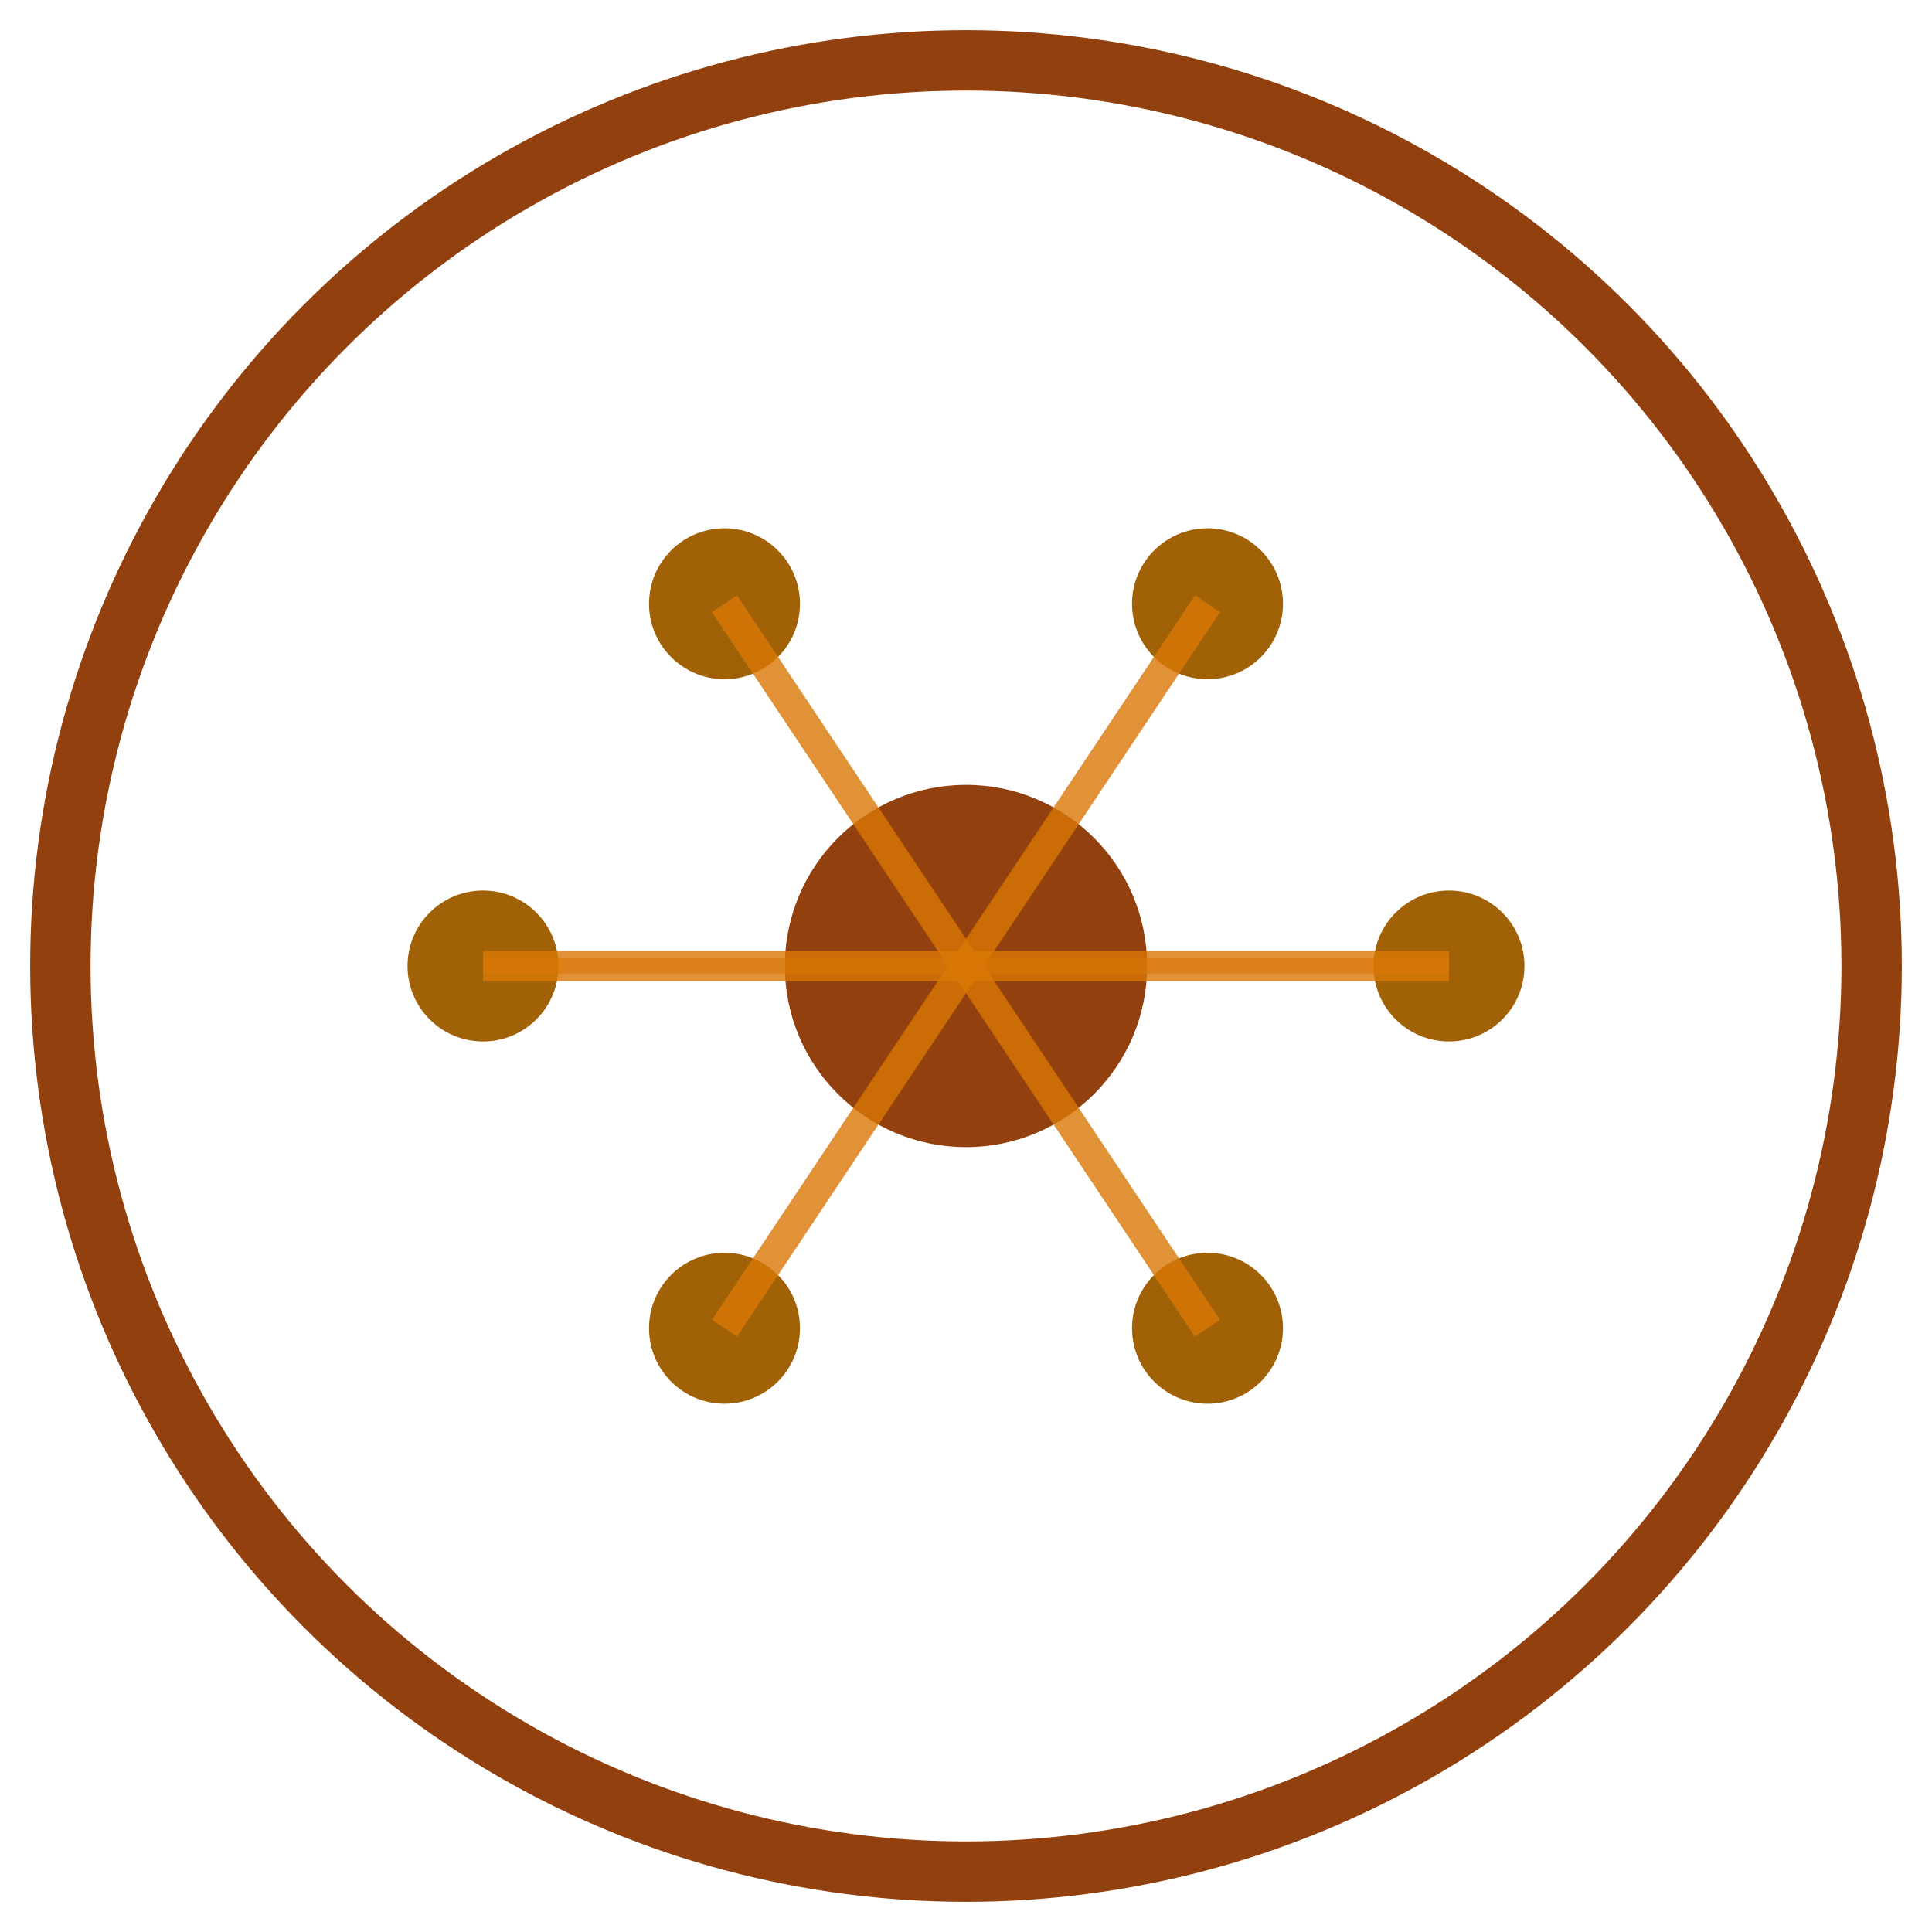 <svg width="64" height="64" viewBox="0 0 64 64" fill="none" xmlns="http://www.w3.org/2000/svg">
  <!-- Neural Network - November (Native American Heritage Month) -->
  
  <!-- Outer border in brown -->
  <circle cx="32" cy="32" r="30" stroke="#92400E" stroke-width="2" fill="none"/>
  
  <!-- Central neural core in brown -->
  <circle cx="32" cy="32" r="6" fill="#92400E"/>
  
  <!-- Neural nodes in earth tones (6 total at 60° intervals, rotated 30°) -->
  <circle cx="16" cy="32" r="2.5" fill="#A16207"/>
  <circle cx="24" cy="20" r="2.5" fill="#A16207"/>
  <circle cx="40" cy="20" r="2.5" fill="#A16207"/>
  <circle cx="48" cy="32" r="2.5" fill="#A16207"/>
  <circle cx="40" cy="44" r="2.5" fill="#A16207"/>
  <circle cx="24" cy="44" r="2.5" fill="#A16207"/>
  
  <!-- Neural connections in tan -->
  <path d="M16 32 L32 32" stroke="#D97706" stroke-width="1" opacity="0.8"/>
  <path d="M24 20 L32 32" stroke="#D97706" stroke-width="1" opacity="0.8"/>
  <path d="M40 20 L32 32" stroke="#D97706" stroke-width="1" opacity="0.8"/>
  <path d="M48 32 L32 32" stroke="#D97706" stroke-width="1" opacity="0.8"/>
  <path d="M40 44 L32 32" stroke="#D97706" stroke-width="1" opacity="0.8"/>
  <path d="M24 44 L32 32" stroke="#D97706" stroke-width="1" opacity="0.8"/>
  
  <!-- Cross-connections in tan (horizontal only) -->
  <path d="M16 32 L48 32" stroke="#D97706" stroke-width="0.5" opacity="0.6"/>
</svg>
